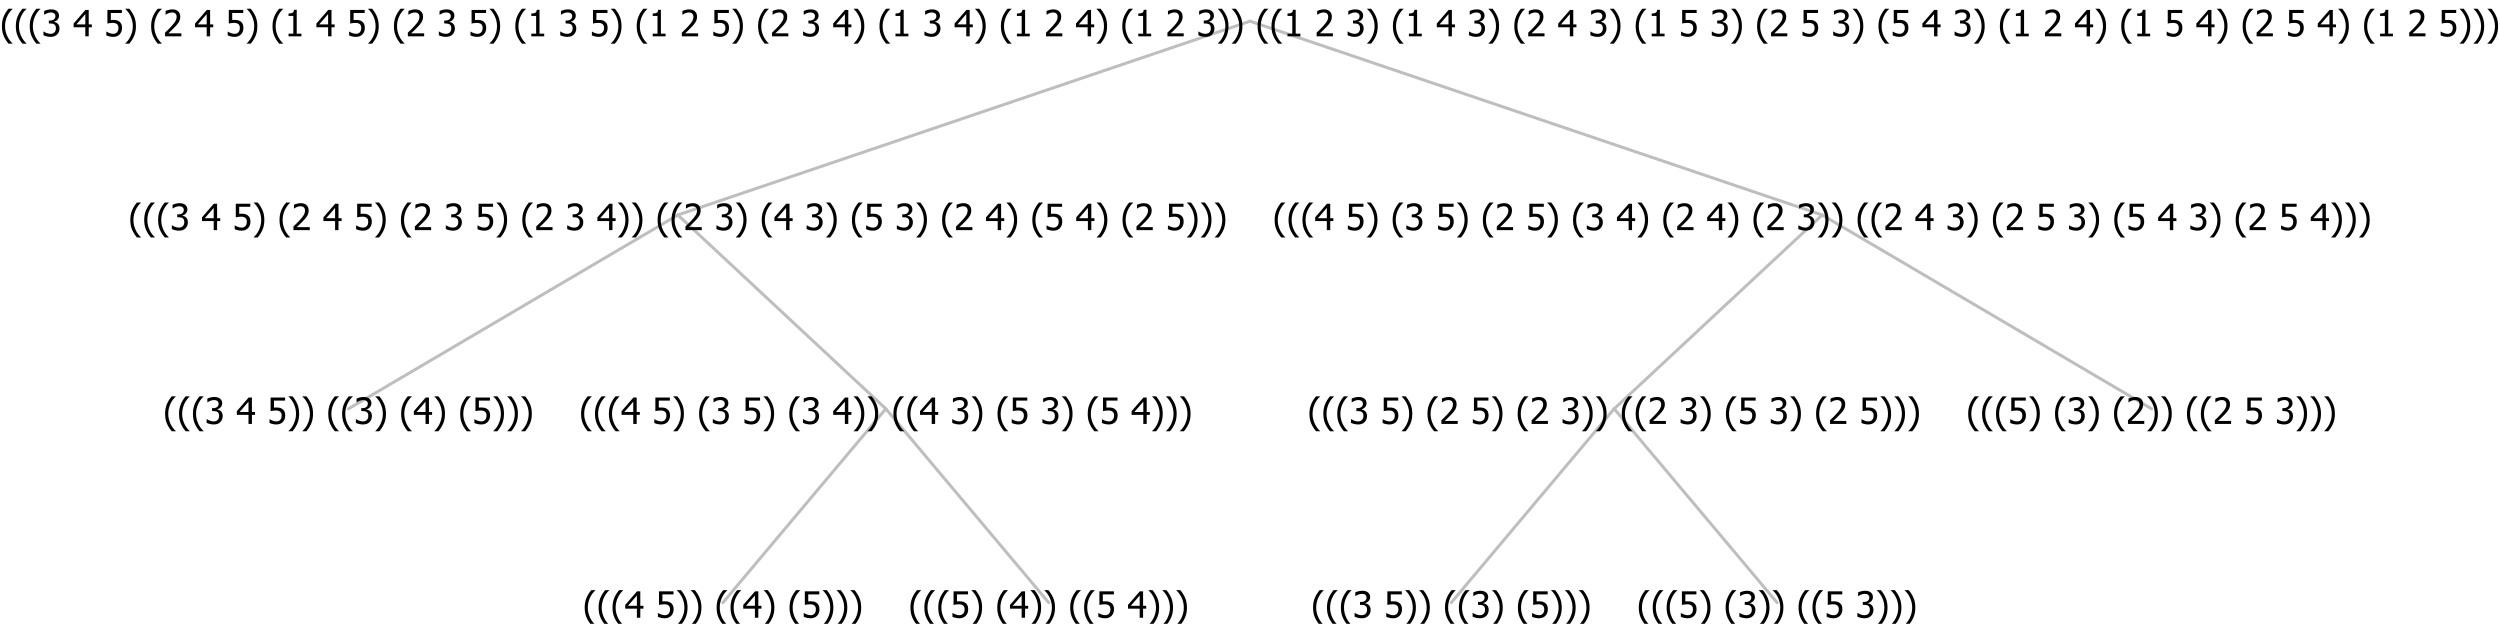 <?xml version="1.0" encoding="UTF-8"?>
<svg xmlns="http://www.w3.org/2000/svg" xmlns:xlink="http://www.w3.org/1999/xlink" width="825.609" height="206" viewBox="0 0 825.609 206" version="1.1">
<defs>
<g>
<symbol overflow="visible" id="glyph0-0">
<path style="stroke:none;" d="M 1.5 0 L 1.5 -9 L 10.5 -9 L 10.5 0 Z M 2.25 -0.75 L 9.75 -0.75 L 9.75 -8.25 L 2.25 -8.25 Z "/>
</symbol>
<symbol overflow="visible" id="glyph0-1">
<path style="stroke:none;" d="M 4.16 2.414 L 2.82 2.414 C 2.133 1.605 1.598 0.75 1.215 -0.152 C 0.824 -1.055 0.633 -2.121 0.633 -3.352 C 0.633 -4.555 0.824 -5.613 1.211 -6.531 C 1.594 -7.445 2.129 -8.309 2.82 -9.117 L 4.16 -9.117 L 4.16 -9.059 C 3.844 -8.773 3.539 -8.441 3.254 -8.07 C 2.965 -7.695 2.699 -7.262 2.453 -6.766 C 2.215 -6.285 2.023 -5.758 1.883 -5.18 C 1.734 -4.602 1.664 -3.992 1.664 -3.352 C 1.664 -2.684 1.734 -2.07 1.879 -1.52 C 2.02 -0.961 2.211 -0.438 2.453 0.062 C 2.684 0.543 2.953 0.977 3.258 1.367 C 3.559 1.754 3.859 2.086 4.16 2.355 Z "/>
</symbol>
<symbol overflow="visible" id="glyph0-2">
<path style="stroke:none;" d="M 2.992 -7.891 C 2.781 -7.887 2.57 -7.863 2.363 -7.816 C 2.148 -7.766 1.941 -7.699 1.742 -7.617 C 1.551 -7.539 1.387 -7.457 1.25 -7.371 C 1.109 -7.285 0.988 -7.203 0.879 -7.133 L 0.809 -7.133 L 0.809 -8.367 C 1.059 -8.5 1.402 -8.621 1.84 -8.738 C 2.277 -8.848 2.691 -8.906 3.086 -8.906 C 3.48 -8.906 3.824 -8.863 4.121 -8.785 C 4.41 -8.699 4.68 -8.578 4.922 -8.414 C 5.18 -8.227 5.371 -8 5.504 -7.734 C 5.633 -7.469 5.699 -7.156 5.703 -6.805 C 5.699 -6.32 5.543 -5.898 5.227 -5.535 C 4.906 -5.172 4.527 -4.941 4.09 -4.844 L 4.09 -4.766 C 4.273 -4.727 4.469 -4.668 4.68 -4.582 C 4.887 -4.496 5.082 -4.367 5.262 -4.203 C 5.441 -4.031 5.586 -3.816 5.699 -3.551 C 5.812 -3.285 5.871 -2.965 5.871 -2.59 C 5.871 -2.195 5.801 -1.832 5.668 -1.504 C 5.531 -1.172 5.344 -0.879 5.098 -0.625 C 4.844 -0.355 4.535 -0.156 4.18 -0.023 C 3.816 0.109 3.41 0.176 2.953 0.18 C 2.516 0.176 2.082 0.125 1.652 0.023 C 1.223 -0.078 0.859 -0.203 0.57 -0.359 L 0.57 -1.594 L 0.648 -1.594 C 0.895 -1.414 1.227 -1.242 1.641 -1.078 C 2.055 -0.914 2.469 -0.832 2.883 -0.832 C 3.121 -0.832 3.359 -0.867 3.602 -0.945 C 3.84 -1.02 4.039 -1.145 4.203 -1.32 C 4.355 -1.488 4.477 -1.68 4.559 -1.887 C 4.637 -2.09 4.676 -2.352 4.68 -2.672 C 4.676 -2.988 4.629 -3.246 4.543 -3.453 C 4.449 -3.652 4.324 -3.812 4.16 -3.93 C 3.996 -4.047 3.801 -4.129 3.578 -4.176 C 3.352 -4.219 3.109 -4.242 2.848 -4.242 L 2.352 -4.242 L 2.352 -5.215 L 2.734 -5.215 C 3.262 -5.215 3.691 -5.34 4.02 -5.59 C 4.348 -5.84 4.512 -6.203 4.516 -6.68 C 4.512 -6.898 4.469 -7.086 4.387 -7.246 C 4.297 -7.402 4.188 -7.527 4.062 -7.625 C 3.906 -7.719 3.742 -7.789 3.566 -7.832 C 3.383 -7.867 3.191 -7.887 2.992 -7.891 Z "/>
</symbol>
<symbol overflow="visible" id="glyph0-3">
<path style="stroke:none;" d=""/>
</symbol>
<symbol overflow="visible" id="glyph0-4">
<path style="stroke:none;" d="M 6.25 -3 L 5.215 -3 L 5.215 0 L 4.09 0 L 4.09 -3 L 0.234 -3 L 0.234 -4.23 L 4.137 -8.727 L 5.215 -8.727 L 5.215 -3.938 L 6.25 -3.938 Z M 4.09 -3.938 L 4.09 -7.348 L 1.148 -3.938 Z "/>
</symbol>
<symbol overflow="visible" id="glyph0-5">
<path style="stroke:none;" d="M 5.922 -2.777 C 5.918 -2.355 5.852 -1.965 5.719 -1.605 C 5.586 -1.246 5.398 -0.934 5.156 -0.672 C 4.91 -0.402 4.602 -0.195 4.238 -0.047 C 3.871 0.102 3.465 0.176 3.012 0.18 C 2.59 0.176 2.176 0.129 1.777 0.043 C 1.371 -0.051 1.023 -0.168 0.727 -0.316 L 0.727 -1.555 L 0.809 -1.555 C 0.898 -1.484 1.027 -1.41 1.195 -1.328 C 1.359 -1.242 1.543 -1.164 1.75 -1.09 C 1.98 -1.008 2.191 -0.941 2.383 -0.898 C 2.574 -0.852 2.789 -0.832 3.031 -0.832 C 3.262 -0.832 3.492 -0.871 3.715 -0.957 C 3.934 -1.039 4.125 -1.176 4.289 -1.367 C 4.434 -1.535 4.543 -1.738 4.621 -1.969 C 4.695 -2.195 4.734 -2.465 4.734 -2.781 C 4.734 -3.09 4.691 -3.344 4.609 -3.543 C 4.523 -3.742 4.402 -3.906 4.242 -4.039 C 4.074 -4.18 3.867 -4.285 3.625 -4.348 C 3.379 -4.41 3.105 -4.441 2.805 -4.441 C 2.488 -4.441 2.172 -4.414 1.852 -4.367 C 1.531 -4.316 1.273 -4.273 1.086 -4.23 L 1.086 -8.727 L 5.871 -8.727 L 5.871 -7.699 L 2.215 -7.699 L 2.215 -5.379 C 2.355 -5.395 2.492 -5.406 2.629 -5.414 C 2.766 -5.422 2.891 -5.426 3.008 -5.426 C 3.445 -5.426 3.824 -5.387 4.137 -5.312 C 4.445 -5.238 4.742 -5.094 5.027 -4.883 C 5.316 -4.66 5.535 -4.387 5.691 -4.062 C 5.84 -3.73 5.918 -3.305 5.922 -2.777 Z "/>
</symbol>
<symbol overflow="visible" id="glyph0-6">
<path style="stroke:none;" d="M 3.961 -3.352 C 3.961 -2.141 3.766 -1.078 3.379 -0.168 C 2.992 0.746 2.457 1.605 1.773 2.414 L 0.434 2.414 L 0.434 2.355 C 0.73 2.086 1.031 1.754 1.34 1.363 C 1.641 0.969 1.906 0.535 2.141 0.062 C 2.375 -0.441 2.566 -0.969 2.715 -1.531 C 2.855 -2.09 2.93 -2.699 2.93 -3.352 C 2.93 -3.996 2.855 -4.605 2.711 -5.18 C 2.566 -5.75 2.375 -6.277 2.141 -6.766 C 1.898 -7.246 1.629 -7.684 1.328 -8.074 C 1.027 -8.461 0.73 -8.789 0.434 -9.059 L 0.434 -9.117 L 1.773 -9.117 C 2.453 -8.309 2.988 -7.449 3.379 -6.539 C 3.766 -5.625 3.961 -4.562 3.961 -3.352 Z "/>
</symbol>
<symbol overflow="visible" id="glyph0-7">
<path style="stroke:none;" d="M 6.023 0 L 0.641 0 L 0.641 -1.227 C 1.023 -1.586 1.391 -1.938 1.734 -2.277 C 2.078 -2.609 2.414 -2.961 2.742 -3.328 C 3.406 -4.055 3.859 -4.637 4.102 -5.082 C 4.344 -5.52 4.465 -5.977 4.465 -6.445 C 4.465 -6.688 4.426 -6.898 4.348 -7.082 C 4.27 -7.266 4.164 -7.418 4.039 -7.539 C 3.898 -7.656 3.742 -7.746 3.562 -7.805 C 3.383 -7.859 3.184 -7.887 2.969 -7.891 C 2.762 -7.887 2.551 -7.859 2.34 -7.812 C 2.125 -7.758 1.922 -7.695 1.727 -7.617 C 1.562 -7.547 1.406 -7.465 1.254 -7.375 C 1.098 -7.277 0.973 -7.199 0.883 -7.137 L 0.82 -7.137 L 0.82 -8.379 C 1.062 -8.5 1.398 -8.617 1.828 -8.734 C 2.258 -8.848 2.668 -8.906 3.059 -8.906 C 3.871 -8.906 4.508 -8.688 4.969 -8.258 C 5.43 -7.82 5.66 -7.238 5.66 -6.504 C 5.66 -6.16 5.617 -5.844 5.539 -5.559 C 5.457 -5.266 5.348 -5 5.211 -4.758 C 5.062 -4.5 4.891 -4.246 4.688 -4 C 4.484 -3.746 4.27 -3.5 4.043 -3.266 C 3.676 -2.859 3.266 -2.445 2.816 -2.02 C 2.363 -1.586 2.004 -1.246 1.734 -1 L 6.023 -1 Z "/>
</symbol>
<symbol overflow="visible" id="glyph0-8">
<path style="stroke:none;" d="M 5.578 0 L 1.324 0 L 1.324 -0.891 L 2.906 -0.891 L 2.906 -6.738 L 1.324 -6.738 L 1.324 -7.535 C 1.918 -7.535 2.355 -7.617 2.645 -7.789 C 2.926 -7.957 3.086 -8.281 3.125 -8.754 L 4.031 -8.754 L 4.031 -0.891 L 5.578 -0.891 Z "/>
</symbol>
</g>
</defs>
<g id="surface2434155">
<path style="fill:none;stroke-width:1;stroke-linecap:round;stroke-linejoin:round;stroke:rgb(74.51%,74.51%,74.51%);stroke-opacity:1;stroke-miterlimit:10;" d="M 412.805 7 L 601.758 71 "/>
<path style="fill:none;stroke-width:1;stroke-linecap:round;stroke-linejoin:round;stroke:rgb(74.51%,74.51%,74.51%);stroke-opacity:1;stroke-miterlimit:10;" d="M 412.805 7 L 223.852 71 "/>
<path style="fill:none;stroke-width:1;stroke-linecap:round;stroke-linejoin:round;stroke:rgb(74.51%,74.51%,74.51%);stroke-opacity:1;stroke-miterlimit:10;" d="M 223.852 71 L 292.535 135 "/>
<path style="fill:none;stroke-width:1;stroke-linecap:round;stroke-linejoin:round;stroke:rgb(74.51%,74.51%,74.51%);stroke-opacity:1;stroke-miterlimit:10;" d="M 223.852 71 L 115.078 135 "/>
<g style="fill:rgb(0%,0%,0%);fill-opacity:1;">
  <use xlink:href="#glyph0-1" x="53.895" y="140"/>
  <use xlink:href="#glyph0-1" x="58.488" y="140"/>
  <use xlink:href="#glyph0-1" x="63.082" y="140"/>
  <use xlink:href="#glyph0-2" x="67.676" y="140"/>
  <use xlink:href="#glyph0-3" x="74.227" y="140"/>
  <use xlink:href="#glyph0-4" x="77.977" y="140"/>
  <use xlink:href="#glyph0-3" x="84.527" y="140"/>
  <use xlink:href="#glyph0-5" x="88.277" y="140"/>
  <use xlink:href="#glyph0-6" x="94.828" y="140"/>
  <use xlink:href="#glyph0-6" x="99.422" y="140"/>
  <use xlink:href="#glyph0-3" x="104.016" y="140"/>
  <use xlink:href="#glyph0-1" x="107.766" y="140"/>
  <use xlink:href="#glyph0-1" x="112.359" y="140"/>
  <use xlink:href="#glyph0-2" x="116.953" y="140"/>
  <use xlink:href="#glyph0-6" x="123.504" y="140"/>
  <use xlink:href="#glyph0-3" x="128.098" y="140"/>
  <use xlink:href="#glyph0-1" x="131.848" y="140"/>
  <use xlink:href="#glyph0-4" x="136.441" y="140"/>
  <use xlink:href="#glyph0-6" x="142.992" y="140"/>
  <use xlink:href="#glyph0-3" x="147.586" y="140"/>
  <use xlink:href="#glyph0-1" x="151.336" y="140"/>
  <use xlink:href="#glyph0-5" x="155.93" y="140"/>
  <use xlink:href="#glyph0-6" x="162.48" y="140"/>
  <use xlink:href="#glyph0-6" x="167.074" y="140"/>
  <use xlink:href="#glyph0-6" x="171.668" y="140"/>
</g>
<path style="fill:none;stroke-width:1;stroke-linecap:round;stroke-linejoin:round;stroke:rgb(74.51%,74.51%,74.51%);stroke-opacity:1;stroke-miterlimit:10;" d="M 292.535 135 L 346.324 199 "/>
<path style="fill:none;stroke-width:1;stroke-linecap:round;stroke-linejoin:round;stroke:rgb(74.51%,74.51%,74.51%);stroke-opacity:1;stroke-miterlimit:10;" d="M 292.535 135 L 238.746 199 "/>
<g style="fill:rgb(0%,0%,0%);fill-opacity:1;">
  <use xlink:href="#glyph0-1" x="192.457" y="204"/>
  <use xlink:href="#glyph0-1" x="197.051" y="204"/>
  <use xlink:href="#glyph0-1" x="201.645" y="204"/>
  <use xlink:href="#glyph0-4" x="206.238" y="204"/>
  <use xlink:href="#glyph0-3" x="212.789" y="204"/>
  <use xlink:href="#glyph0-5" x="216.539" y="204"/>
  <use xlink:href="#glyph0-6" x="223.09" y="204"/>
  <use xlink:href="#glyph0-6" x="227.684" y="204"/>
  <use xlink:href="#glyph0-3" x="232.277" y="204"/>
  <use xlink:href="#glyph0-1" x="236.027" y="204"/>
  <use xlink:href="#glyph0-1" x="240.621" y="204"/>
  <use xlink:href="#glyph0-4" x="245.215" y="204"/>
  <use xlink:href="#glyph0-6" x="251.766" y="204"/>
  <use xlink:href="#glyph0-3" x="256.359" y="204"/>
  <use xlink:href="#glyph0-1" x="260.109" y="204"/>
  <use xlink:href="#glyph0-5" x="264.703" y="204"/>
  <use xlink:href="#glyph0-6" x="271.254" y="204"/>
  <use xlink:href="#glyph0-6" x="275.848" y="204"/>
  <use xlink:href="#glyph0-6" x="280.441" y="204"/>
</g>
<g style="fill:rgb(0%,0%,0%);fill-opacity:1;">
  <use xlink:href="#glyph0-1" x="300.035" y="204"/>
  <use xlink:href="#glyph0-1" x="304.629" y="204"/>
  <use xlink:href="#glyph0-1" x="309.223" y="204"/>
  <use xlink:href="#glyph0-5" x="313.816" y="204"/>
  <use xlink:href="#glyph0-6" x="320.367" y="204"/>
  <use xlink:href="#glyph0-3" x="324.961" y="204"/>
  <use xlink:href="#glyph0-1" x="328.711" y="204"/>
  <use xlink:href="#glyph0-4" x="333.305" y="204"/>
  <use xlink:href="#glyph0-6" x="339.855" y="204"/>
  <use xlink:href="#glyph0-6" x="344.449" y="204"/>
  <use xlink:href="#glyph0-3" x="349.043" y="204"/>
  <use xlink:href="#glyph0-1" x="352.793" y="204"/>
  <use xlink:href="#glyph0-1" x="357.387" y="204"/>
  <use xlink:href="#glyph0-5" x="361.98" y="204"/>
  <use xlink:href="#glyph0-3" x="368.531" y="204"/>
  <use xlink:href="#glyph0-4" x="372.281" y="204"/>
  <use xlink:href="#glyph0-6" x="378.832" y="204"/>
  <use xlink:href="#glyph0-6" x="383.426" y="204"/>
  <use xlink:href="#glyph0-6" x="388.02" y="204"/>
</g>
<g style="fill:rgb(0%,0%,0%);fill-opacity:1;">
  <use xlink:href="#glyph0-1" x="191.262" y="140"/>
  <use xlink:href="#glyph0-1" x="195.855" y="140"/>
  <use xlink:href="#glyph0-1" x="200.449" y="140"/>
  <use xlink:href="#glyph0-4" x="205.043" y="140"/>
  <use xlink:href="#glyph0-3" x="211.594" y="140"/>
  <use xlink:href="#glyph0-5" x="215.344" y="140"/>
  <use xlink:href="#glyph0-6" x="221.895" y="140"/>
  <use xlink:href="#glyph0-3" x="226.488" y="140"/>
  <use xlink:href="#glyph0-1" x="230.238" y="140"/>
  <use xlink:href="#glyph0-2" x="234.832" y="140"/>
  <use xlink:href="#glyph0-3" x="241.383" y="140"/>
  <use xlink:href="#glyph0-5" x="245.133" y="140"/>
  <use xlink:href="#glyph0-6" x="251.684" y="140"/>
  <use xlink:href="#glyph0-3" x="256.277" y="140"/>
  <use xlink:href="#glyph0-1" x="260.027" y="140"/>
  <use xlink:href="#glyph0-2" x="264.621" y="140"/>
  <use xlink:href="#glyph0-3" x="271.172" y="140"/>
  <use xlink:href="#glyph0-4" x="274.922" y="140"/>
  <use xlink:href="#glyph0-6" x="281.473" y="140"/>
  <use xlink:href="#glyph0-6" x="286.066" y="140"/>
  <use xlink:href="#glyph0-3" x="290.66" y="140"/>
  <use xlink:href="#glyph0-1" x="294.41" y="140"/>
  <use xlink:href="#glyph0-1" x="299.004" y="140"/>
  <use xlink:href="#glyph0-4" x="303.598" y="140"/>
  <use xlink:href="#glyph0-3" x="310.148" y="140"/>
  <use xlink:href="#glyph0-2" x="313.898" y="140"/>
  <use xlink:href="#glyph0-6" x="320.449" y="140"/>
  <use xlink:href="#glyph0-3" x="325.043" y="140"/>
  <use xlink:href="#glyph0-1" x="328.793" y="140"/>
  <use xlink:href="#glyph0-5" x="333.387" y="140"/>
  <use xlink:href="#glyph0-3" x="339.938" y="140"/>
  <use xlink:href="#glyph0-2" x="343.688" y="140"/>
  <use xlink:href="#glyph0-6" x="350.238" y="140"/>
  <use xlink:href="#glyph0-3" x="354.832" y="140"/>
  <use xlink:href="#glyph0-1" x="358.582" y="140"/>
  <use xlink:href="#glyph0-5" x="363.176" y="140"/>
  <use xlink:href="#glyph0-3" x="369.727" y="140"/>
  <use xlink:href="#glyph0-4" x="373.477" y="140"/>
  <use xlink:href="#glyph0-6" x="380.027" y="140"/>
  <use xlink:href="#glyph0-6" x="384.621" y="140"/>
  <use xlink:href="#glyph0-6" x="389.215" y="140"/>
</g>
<g style="fill:rgb(0%,0%,0%);fill-opacity:1;">
  <use xlink:href="#glyph0-1" x="42.398" y="76"/>
  <use xlink:href="#glyph0-1" x="46.992" y="76"/>
  <use xlink:href="#glyph0-1" x="51.586" y="76"/>
  <use xlink:href="#glyph0-2" x="56.18" y="76"/>
  <use xlink:href="#glyph0-3" x="62.73" y="76"/>
  <use xlink:href="#glyph0-4" x="66.48" y="76"/>
  <use xlink:href="#glyph0-3" x="73.031" y="76"/>
  <use xlink:href="#glyph0-5" x="76.781" y="76"/>
  <use xlink:href="#glyph0-6" x="83.332" y="76"/>
  <use xlink:href="#glyph0-3" x="87.926" y="76"/>
  <use xlink:href="#glyph0-1" x="91.676" y="76"/>
  <use xlink:href="#glyph0-7" x="96.27" y="76"/>
  <use xlink:href="#glyph0-3" x="102.82" y="76"/>
  <use xlink:href="#glyph0-4" x="106.57" y="76"/>
  <use xlink:href="#glyph0-3" x="113.121" y="76"/>
  <use xlink:href="#glyph0-5" x="116.871" y="76"/>
  <use xlink:href="#glyph0-6" x="123.422" y="76"/>
  <use xlink:href="#glyph0-3" x="128.016" y="76"/>
  <use xlink:href="#glyph0-1" x="131.766" y="76"/>
  <use xlink:href="#glyph0-7" x="136.359" y="76"/>
  <use xlink:href="#glyph0-3" x="142.91" y="76"/>
  <use xlink:href="#glyph0-2" x="146.66" y="76"/>
  <use xlink:href="#glyph0-3" x="153.211" y="76"/>
  <use xlink:href="#glyph0-5" x="156.961" y="76"/>
  <use xlink:href="#glyph0-6" x="163.512" y="76"/>
  <use xlink:href="#glyph0-3" x="168.105" y="76"/>
  <use xlink:href="#glyph0-1" x="171.855" y="76"/>
  <use xlink:href="#glyph0-7" x="176.449" y="76"/>
  <use xlink:href="#glyph0-3" x="183" y="76"/>
  <use xlink:href="#glyph0-2" x="186.75" y="76"/>
  <use xlink:href="#glyph0-3" x="193.301" y="76"/>
  <use xlink:href="#glyph0-4" x="197.051" y="76"/>
  <use xlink:href="#glyph0-6" x="203.602" y="76"/>
  <use xlink:href="#glyph0-6" x="208.195" y="76"/>
  <use xlink:href="#glyph0-3" x="212.789" y="76"/>
  <use xlink:href="#glyph0-1" x="216.539" y="76"/>
  <use xlink:href="#glyph0-1" x="221.133" y="76"/>
  <use xlink:href="#glyph0-7" x="225.727" y="76"/>
  <use xlink:href="#glyph0-3" x="232.277" y="76"/>
  <use xlink:href="#glyph0-2" x="236.027" y="76"/>
  <use xlink:href="#glyph0-6" x="242.578" y="76"/>
  <use xlink:href="#glyph0-3" x="247.172" y="76"/>
  <use xlink:href="#glyph0-1" x="250.922" y="76"/>
  <use xlink:href="#glyph0-4" x="255.516" y="76"/>
  <use xlink:href="#glyph0-3" x="262.066" y="76"/>
  <use xlink:href="#glyph0-2" x="265.816" y="76"/>
  <use xlink:href="#glyph0-6" x="272.367" y="76"/>
  <use xlink:href="#glyph0-3" x="276.961" y="76"/>
  <use xlink:href="#glyph0-1" x="280.711" y="76"/>
  <use xlink:href="#glyph0-5" x="285.305" y="76"/>
  <use xlink:href="#glyph0-3" x="291.855" y="76"/>
  <use xlink:href="#glyph0-2" x="295.605" y="76"/>
  <use xlink:href="#glyph0-6" x="302.156" y="76"/>
  <use xlink:href="#glyph0-3" x="306.75" y="76"/>
  <use xlink:href="#glyph0-1" x="310.5" y="76"/>
  <use xlink:href="#glyph0-7" x="315.094" y="76"/>
  <use xlink:href="#glyph0-3" x="321.645" y="76"/>
  <use xlink:href="#glyph0-4" x="325.395" y="76"/>
  <use xlink:href="#glyph0-6" x="331.945" y="76"/>
  <use xlink:href="#glyph0-3" x="336.539" y="76"/>
  <use xlink:href="#glyph0-1" x="340.289" y="76"/>
  <use xlink:href="#glyph0-5" x="344.883" y="76"/>
  <use xlink:href="#glyph0-3" x="351.434" y="76"/>
  <use xlink:href="#glyph0-4" x="355.184" y="76"/>
  <use xlink:href="#glyph0-6" x="361.734" y="76"/>
  <use xlink:href="#glyph0-3" x="366.328" y="76"/>
  <use xlink:href="#glyph0-1" x="370.078" y="76"/>
  <use xlink:href="#glyph0-7" x="374.672" y="76"/>
  <use xlink:href="#glyph0-3" x="381.223" y="76"/>
  <use xlink:href="#glyph0-5" x="384.973" y="76"/>
  <use xlink:href="#glyph0-6" x="391.523" y="76"/>
  <use xlink:href="#glyph0-6" x="396.117" y="76"/>
  <use xlink:href="#glyph0-6" x="400.711" y="76"/>
</g>
<path style="fill:none;stroke-width:1;stroke-linecap:round;stroke-linejoin:round;stroke:rgb(74.51%,74.51%,74.51%);stroke-opacity:1;stroke-miterlimit:10;" d="M 601.758 71 L 710.531 135 "/>
<path style="fill:none;stroke-width:1;stroke-linecap:round;stroke-linejoin:round;stroke:rgb(74.51%,74.51%,74.51%);stroke-opacity:1;stroke-miterlimit:10;" d="M 601.758 71 L 533.074 135 "/>
<path style="fill:none;stroke-width:1;stroke-linecap:round;stroke-linejoin:round;stroke:rgb(74.51%,74.51%,74.51%);stroke-opacity:1;stroke-miterlimit:10;" d="M 533.074 135 L 586.863 199 "/>
<path style="fill:none;stroke-width:1;stroke-linecap:round;stroke-linejoin:round;stroke:rgb(74.51%,74.51%,74.51%);stroke-opacity:1;stroke-miterlimit:10;" d="M 533.074 135 L 479.285 199 "/>
<g style="fill:rgb(0%,0%,0%);fill-opacity:1;">
  <use xlink:href="#glyph0-1" x="432.996" y="204"/>
  <use xlink:href="#glyph0-1" x="437.59" y="204"/>
  <use xlink:href="#glyph0-1" x="442.184" y="204"/>
  <use xlink:href="#glyph0-2" x="446.777" y="204"/>
  <use xlink:href="#glyph0-3" x="453.328" y="204"/>
  <use xlink:href="#glyph0-5" x="457.078" y="204"/>
  <use xlink:href="#glyph0-6" x="463.629" y="204"/>
  <use xlink:href="#glyph0-6" x="468.223" y="204"/>
  <use xlink:href="#glyph0-3" x="472.816" y="204"/>
  <use xlink:href="#glyph0-1" x="476.566" y="204"/>
  <use xlink:href="#glyph0-1" x="481.16" y="204"/>
  <use xlink:href="#glyph0-2" x="485.754" y="204"/>
  <use xlink:href="#glyph0-6" x="492.305" y="204"/>
  <use xlink:href="#glyph0-3" x="496.898" y="204"/>
  <use xlink:href="#glyph0-1" x="500.648" y="204"/>
  <use xlink:href="#glyph0-5" x="505.242" y="204"/>
  <use xlink:href="#glyph0-6" x="511.793" y="204"/>
  <use xlink:href="#glyph0-6" x="516.387" y="204"/>
  <use xlink:href="#glyph0-6" x="520.98" y="204"/>
</g>
<g style="fill:rgb(0%,0%,0%);fill-opacity:1;">
  <use xlink:href="#glyph0-1" x="540.574" y="204"/>
  <use xlink:href="#glyph0-1" x="545.168" y="204"/>
  <use xlink:href="#glyph0-1" x="549.762" y="204"/>
  <use xlink:href="#glyph0-5" x="554.355" y="204"/>
  <use xlink:href="#glyph0-6" x="560.906" y="204"/>
  <use xlink:href="#glyph0-3" x="565.5" y="204"/>
  <use xlink:href="#glyph0-1" x="569.25" y="204"/>
  <use xlink:href="#glyph0-2" x="573.844" y="204"/>
  <use xlink:href="#glyph0-6" x="580.395" y="204"/>
  <use xlink:href="#glyph0-6" x="584.988" y="204"/>
  <use xlink:href="#glyph0-3" x="589.582" y="204"/>
  <use xlink:href="#glyph0-1" x="593.332" y="204"/>
  <use xlink:href="#glyph0-1" x="597.926" y="204"/>
  <use xlink:href="#glyph0-5" x="602.52" y="204"/>
  <use xlink:href="#glyph0-3" x="609.07" y="204"/>
  <use xlink:href="#glyph0-2" x="612.82" y="204"/>
  <use xlink:href="#glyph0-6" x="619.371" y="204"/>
  <use xlink:href="#glyph0-6" x="623.965" y="204"/>
  <use xlink:href="#glyph0-6" x="628.559" y="204"/>
</g>
<g style="fill:rgb(0%,0%,0%);fill-opacity:1;">
  <use xlink:href="#glyph0-1" x="431.801" y="140"/>
  <use xlink:href="#glyph0-1" x="436.395" y="140"/>
  <use xlink:href="#glyph0-1" x="440.988" y="140"/>
  <use xlink:href="#glyph0-2" x="445.582" y="140"/>
  <use xlink:href="#glyph0-3" x="452.133" y="140"/>
  <use xlink:href="#glyph0-5" x="455.883" y="140"/>
  <use xlink:href="#glyph0-6" x="462.434" y="140"/>
  <use xlink:href="#glyph0-3" x="467.027" y="140"/>
  <use xlink:href="#glyph0-1" x="470.777" y="140"/>
  <use xlink:href="#glyph0-7" x="475.371" y="140"/>
  <use xlink:href="#glyph0-3" x="481.922" y="140"/>
  <use xlink:href="#glyph0-5" x="485.672" y="140"/>
  <use xlink:href="#glyph0-6" x="492.223" y="140"/>
  <use xlink:href="#glyph0-3" x="496.816" y="140"/>
  <use xlink:href="#glyph0-1" x="500.566" y="140"/>
  <use xlink:href="#glyph0-7" x="505.16" y="140"/>
  <use xlink:href="#glyph0-3" x="511.711" y="140"/>
  <use xlink:href="#glyph0-2" x="515.461" y="140"/>
  <use xlink:href="#glyph0-6" x="522.012" y="140"/>
  <use xlink:href="#glyph0-6" x="526.605" y="140"/>
  <use xlink:href="#glyph0-3" x="531.199" y="140"/>
  <use xlink:href="#glyph0-1" x="534.949" y="140"/>
  <use xlink:href="#glyph0-1" x="539.543" y="140"/>
  <use xlink:href="#glyph0-7" x="544.137" y="140"/>
  <use xlink:href="#glyph0-3" x="550.688" y="140"/>
  <use xlink:href="#glyph0-2" x="554.438" y="140"/>
  <use xlink:href="#glyph0-6" x="560.988" y="140"/>
  <use xlink:href="#glyph0-3" x="565.582" y="140"/>
  <use xlink:href="#glyph0-1" x="569.332" y="140"/>
  <use xlink:href="#glyph0-5" x="573.926" y="140"/>
  <use xlink:href="#glyph0-3" x="580.477" y="140"/>
  <use xlink:href="#glyph0-2" x="584.227" y="140"/>
  <use xlink:href="#glyph0-6" x="590.777" y="140"/>
  <use xlink:href="#glyph0-3" x="595.371" y="140"/>
  <use xlink:href="#glyph0-1" x="599.121" y="140"/>
  <use xlink:href="#glyph0-7" x="603.715" y="140"/>
  <use xlink:href="#glyph0-3" x="610.266" y="140"/>
  <use xlink:href="#glyph0-5" x="614.016" y="140"/>
  <use xlink:href="#glyph0-6" x="620.566" y="140"/>
  <use xlink:href="#glyph0-6" x="625.16" y="140"/>
  <use xlink:href="#glyph0-6" x="629.754" y="140"/>
</g>
<g style="fill:rgb(0%,0%,0%);fill-opacity:1;">
  <use xlink:href="#glyph0-1" x="649.348" y="140"/>
  <use xlink:href="#glyph0-1" x="653.941" y="140"/>
  <use xlink:href="#glyph0-1" x="658.535" y="140"/>
  <use xlink:href="#glyph0-5" x="663.129" y="140"/>
  <use xlink:href="#glyph0-6" x="669.68" y="140"/>
  <use xlink:href="#glyph0-3" x="674.273" y="140"/>
  <use xlink:href="#glyph0-1" x="678.023" y="140"/>
  <use xlink:href="#glyph0-2" x="682.617" y="140"/>
  <use xlink:href="#glyph0-6" x="689.168" y="140"/>
  <use xlink:href="#glyph0-3" x="693.762" y="140"/>
  <use xlink:href="#glyph0-1" x="697.512" y="140"/>
  <use xlink:href="#glyph0-7" x="702.105" y="140"/>
  <use xlink:href="#glyph0-6" x="708.656" y="140"/>
  <use xlink:href="#glyph0-6" x="713.25" y="140"/>
  <use xlink:href="#glyph0-3" x="717.844" y="140"/>
  <use xlink:href="#glyph0-1" x="721.594" y="140"/>
  <use xlink:href="#glyph0-1" x="726.188" y="140"/>
  <use xlink:href="#glyph0-7" x="730.781" y="140"/>
  <use xlink:href="#glyph0-3" x="737.332" y="140"/>
  <use xlink:href="#glyph0-5" x="741.082" y="140"/>
  <use xlink:href="#glyph0-3" x="747.633" y="140"/>
  <use xlink:href="#glyph0-2" x="751.383" y="140"/>
  <use xlink:href="#glyph0-6" x="757.934" y="140"/>
  <use xlink:href="#glyph0-6" x="762.527" y="140"/>
  <use xlink:href="#glyph0-6" x="767.121" y="140"/>
</g>
<g style="fill:rgb(0%,0%,0%);fill-opacity:1;">
  <use xlink:href="#glyph0-1" x="420.305" y="76"/>
  <use xlink:href="#glyph0-1" x="424.898" y="76"/>
  <use xlink:href="#glyph0-1" x="429.492" y="76"/>
  <use xlink:href="#glyph0-4" x="434.086" y="76"/>
  <use xlink:href="#glyph0-3" x="440.637" y="76"/>
  <use xlink:href="#glyph0-5" x="444.387" y="76"/>
  <use xlink:href="#glyph0-6" x="450.938" y="76"/>
  <use xlink:href="#glyph0-3" x="455.531" y="76"/>
  <use xlink:href="#glyph0-1" x="459.281" y="76"/>
  <use xlink:href="#glyph0-2" x="463.875" y="76"/>
  <use xlink:href="#glyph0-3" x="470.426" y="76"/>
  <use xlink:href="#glyph0-5" x="474.176" y="76"/>
  <use xlink:href="#glyph0-6" x="480.727" y="76"/>
  <use xlink:href="#glyph0-3" x="485.32" y="76"/>
  <use xlink:href="#glyph0-1" x="489.07" y="76"/>
  <use xlink:href="#glyph0-7" x="493.664" y="76"/>
  <use xlink:href="#glyph0-3" x="500.215" y="76"/>
  <use xlink:href="#glyph0-5" x="503.965" y="76"/>
  <use xlink:href="#glyph0-6" x="510.516" y="76"/>
  <use xlink:href="#glyph0-3" x="515.109" y="76"/>
  <use xlink:href="#glyph0-1" x="518.859" y="76"/>
  <use xlink:href="#glyph0-2" x="523.453" y="76"/>
  <use xlink:href="#glyph0-3" x="530.004" y="76"/>
  <use xlink:href="#glyph0-4" x="533.754" y="76"/>
  <use xlink:href="#glyph0-6" x="540.305" y="76"/>
  <use xlink:href="#glyph0-3" x="544.898" y="76"/>
  <use xlink:href="#glyph0-1" x="548.648" y="76"/>
  <use xlink:href="#glyph0-7" x="553.242" y="76"/>
  <use xlink:href="#glyph0-3" x="559.793" y="76"/>
  <use xlink:href="#glyph0-4" x="563.543" y="76"/>
  <use xlink:href="#glyph0-6" x="570.094" y="76"/>
  <use xlink:href="#glyph0-3" x="574.688" y="76"/>
  <use xlink:href="#glyph0-1" x="578.438" y="76"/>
  <use xlink:href="#glyph0-7" x="583.031" y="76"/>
  <use xlink:href="#glyph0-3" x="589.582" y="76"/>
  <use xlink:href="#glyph0-2" x="593.332" y="76"/>
  <use xlink:href="#glyph0-6" x="599.883" y="76"/>
  <use xlink:href="#glyph0-6" x="604.477" y="76"/>
  <use xlink:href="#glyph0-3" x="609.07" y="76"/>
  <use xlink:href="#glyph0-1" x="612.82" y="76"/>
  <use xlink:href="#glyph0-1" x="617.414" y="76"/>
  <use xlink:href="#glyph0-7" x="622.008" y="76"/>
  <use xlink:href="#glyph0-3" x="628.559" y="76"/>
  <use xlink:href="#glyph0-4" x="632.309" y="76"/>
  <use xlink:href="#glyph0-3" x="638.859" y="76"/>
  <use xlink:href="#glyph0-2" x="642.609" y="76"/>
  <use xlink:href="#glyph0-6" x="649.16" y="76"/>
  <use xlink:href="#glyph0-3" x="653.754" y="76"/>
  <use xlink:href="#glyph0-1" x="657.504" y="76"/>
  <use xlink:href="#glyph0-7" x="662.098" y="76"/>
  <use xlink:href="#glyph0-3" x="668.648" y="76"/>
  <use xlink:href="#glyph0-5" x="672.398" y="76"/>
  <use xlink:href="#glyph0-3" x="678.949" y="76"/>
  <use xlink:href="#glyph0-2" x="682.699" y="76"/>
  <use xlink:href="#glyph0-6" x="689.25" y="76"/>
  <use xlink:href="#glyph0-3" x="693.844" y="76"/>
  <use xlink:href="#glyph0-1" x="697.594" y="76"/>
  <use xlink:href="#glyph0-5" x="702.188" y="76"/>
  <use xlink:href="#glyph0-3" x="708.738" y="76"/>
  <use xlink:href="#glyph0-4" x="712.488" y="76"/>
  <use xlink:href="#glyph0-3" x="719.039" y="76"/>
  <use xlink:href="#glyph0-2" x="722.789" y="76"/>
  <use xlink:href="#glyph0-6" x="729.34" y="76"/>
  <use xlink:href="#glyph0-3" x="733.934" y="76"/>
  <use xlink:href="#glyph0-1" x="737.684" y="76"/>
  <use xlink:href="#glyph0-7" x="742.277" y="76"/>
  <use xlink:href="#glyph0-3" x="748.828" y="76"/>
  <use xlink:href="#glyph0-5" x="752.578" y="76"/>
  <use xlink:href="#glyph0-3" x="759.129" y="76"/>
  <use xlink:href="#glyph0-4" x="762.879" y="76"/>
  <use xlink:href="#glyph0-6" x="769.43" y="76"/>
  <use xlink:href="#glyph0-6" x="774.023" y="76"/>
  <use xlink:href="#glyph0-6" x="778.617" y="76"/>
</g>
<g style="fill:rgb(0%,0%,0%);fill-opacity:1;">
  <use xlink:href="#glyph0-1" x="0" y="12"/>
  <use xlink:href="#glyph0-1" x="4.594" y="12"/>
  <use xlink:href="#glyph0-1" x="9.188" y="12"/>
  <use xlink:href="#glyph0-2" x="13.781" y="12"/>
  <use xlink:href="#glyph0-3" x="20.332" y="12"/>
  <use xlink:href="#glyph0-4" x="24.082" y="12"/>
  <use xlink:href="#glyph0-3" x="30.633" y="12"/>
  <use xlink:href="#glyph0-5" x="34.383" y="12"/>
  <use xlink:href="#glyph0-6" x="40.934" y="12"/>
  <use xlink:href="#glyph0-3" x="45.527" y="12"/>
  <use xlink:href="#glyph0-1" x="49.277" y="12"/>
  <use xlink:href="#glyph0-7" x="53.871" y="12"/>
  <use xlink:href="#glyph0-3" x="60.422" y="12"/>
  <use xlink:href="#glyph0-4" x="64.172" y="12"/>
  <use xlink:href="#glyph0-3" x="70.723" y="12"/>
  <use xlink:href="#glyph0-5" x="74.473" y="12"/>
  <use xlink:href="#glyph0-6" x="81.023" y="12"/>
  <use xlink:href="#glyph0-3" x="85.617" y="12"/>
  <use xlink:href="#glyph0-1" x="89.367" y="12"/>
  <use xlink:href="#glyph0-8" x="93.961" y="12"/>
  <use xlink:href="#glyph0-3" x="100.512" y="12"/>
  <use xlink:href="#glyph0-4" x="104.262" y="12"/>
  <use xlink:href="#glyph0-3" x="110.812" y="12"/>
  <use xlink:href="#glyph0-5" x="114.562" y="12"/>
  <use xlink:href="#glyph0-6" x="121.113" y="12"/>
  <use xlink:href="#glyph0-3" x="125.707" y="12"/>
  <use xlink:href="#glyph0-1" x="129.457" y="12"/>
  <use xlink:href="#glyph0-7" x="134.051" y="12"/>
  <use xlink:href="#glyph0-3" x="140.602" y="12"/>
  <use xlink:href="#glyph0-2" x="144.352" y="12"/>
  <use xlink:href="#glyph0-3" x="150.902" y="12"/>
  <use xlink:href="#glyph0-5" x="154.652" y="12"/>
  <use xlink:href="#glyph0-6" x="161.203" y="12"/>
  <use xlink:href="#glyph0-3" x="165.797" y="12"/>
  <use xlink:href="#glyph0-1" x="169.547" y="12"/>
  <use xlink:href="#glyph0-8" x="174.141" y="12"/>
  <use xlink:href="#glyph0-3" x="180.691" y="12"/>
  <use xlink:href="#glyph0-2" x="184.441" y="12"/>
  <use xlink:href="#glyph0-3" x="190.992" y="12"/>
  <use xlink:href="#glyph0-5" x="194.742" y="12"/>
  <use xlink:href="#glyph0-6" x="201.293" y="12"/>
  <use xlink:href="#glyph0-3" x="205.887" y="12"/>
  <use xlink:href="#glyph0-1" x="209.637" y="12"/>
  <use xlink:href="#glyph0-8" x="214.23" y="12"/>
  <use xlink:href="#glyph0-3" x="220.781" y="12"/>
  <use xlink:href="#glyph0-7" x="224.531" y="12"/>
  <use xlink:href="#glyph0-3" x="231.082" y="12"/>
  <use xlink:href="#glyph0-5" x="234.832" y="12"/>
  <use xlink:href="#glyph0-6" x="241.383" y="12"/>
  <use xlink:href="#glyph0-3" x="245.977" y="12"/>
  <use xlink:href="#glyph0-1" x="249.727" y="12"/>
  <use xlink:href="#glyph0-7" x="254.32" y="12"/>
  <use xlink:href="#glyph0-3" x="260.871" y="12"/>
  <use xlink:href="#glyph0-2" x="264.621" y="12"/>
  <use xlink:href="#glyph0-3" x="271.172" y="12"/>
  <use xlink:href="#glyph0-4" x="274.922" y="12"/>
  <use xlink:href="#glyph0-6" x="281.473" y="12"/>
  <use xlink:href="#glyph0-3" x="286.066" y="12"/>
  <use xlink:href="#glyph0-1" x="289.816" y="12"/>
  <use xlink:href="#glyph0-8" x="294.41" y="12"/>
  <use xlink:href="#glyph0-3" x="300.961" y="12"/>
  <use xlink:href="#glyph0-2" x="304.711" y="12"/>
  <use xlink:href="#glyph0-3" x="311.262" y="12"/>
  <use xlink:href="#glyph0-4" x="315.012" y="12"/>
  <use xlink:href="#glyph0-6" x="321.562" y="12"/>
  <use xlink:href="#glyph0-3" x="326.156" y="12"/>
  <use xlink:href="#glyph0-1" x="329.906" y="12"/>
  <use xlink:href="#glyph0-8" x="334.5" y="12"/>
  <use xlink:href="#glyph0-3" x="341.051" y="12"/>
  <use xlink:href="#glyph0-7" x="344.801" y="12"/>
  <use xlink:href="#glyph0-3" x="351.352" y="12"/>
  <use xlink:href="#glyph0-4" x="355.102" y="12"/>
  <use xlink:href="#glyph0-6" x="361.652" y="12"/>
  <use xlink:href="#glyph0-3" x="366.246" y="12"/>
  <use xlink:href="#glyph0-1" x="369.996" y="12"/>
  <use xlink:href="#glyph0-8" x="374.59" y="12"/>
  <use xlink:href="#glyph0-3" x="381.141" y="12"/>
  <use xlink:href="#glyph0-7" x="384.891" y="12"/>
  <use xlink:href="#glyph0-3" x="391.441" y="12"/>
  <use xlink:href="#glyph0-2" x="395.191" y="12"/>
  <use xlink:href="#glyph0-6" x="401.742" y="12"/>
  <use xlink:href="#glyph0-6" x="406.336" y="12"/>
  <use xlink:href="#glyph0-3" x="410.93" y="12"/>
  <use xlink:href="#glyph0-1" x="414.68" y="12"/>
  <use xlink:href="#glyph0-1" x="419.273" y="12"/>
  <use xlink:href="#glyph0-8" x="423.867" y="12"/>
  <use xlink:href="#glyph0-3" x="430.418" y="12"/>
  <use xlink:href="#glyph0-7" x="434.168" y="12"/>
  <use xlink:href="#glyph0-3" x="440.719" y="12"/>
  <use xlink:href="#glyph0-2" x="444.469" y="12"/>
  <use xlink:href="#glyph0-6" x="451.02" y="12"/>
  <use xlink:href="#glyph0-3" x="455.613" y="12"/>
  <use xlink:href="#glyph0-1" x="459.363" y="12"/>
  <use xlink:href="#glyph0-8" x="463.957" y="12"/>
  <use xlink:href="#glyph0-3" x="470.508" y="12"/>
  <use xlink:href="#glyph0-4" x="474.258" y="12"/>
  <use xlink:href="#glyph0-3" x="480.809" y="12"/>
  <use xlink:href="#glyph0-2" x="484.559" y="12"/>
  <use xlink:href="#glyph0-6" x="491.109" y="12"/>
  <use xlink:href="#glyph0-3" x="495.703" y="12"/>
  <use xlink:href="#glyph0-1" x="499.453" y="12"/>
  <use xlink:href="#glyph0-7" x="504.047" y="12"/>
  <use xlink:href="#glyph0-3" x="510.598" y="12"/>
  <use xlink:href="#glyph0-4" x="514.348" y="12"/>
  <use xlink:href="#glyph0-3" x="520.898" y="12"/>
  <use xlink:href="#glyph0-2" x="524.648" y="12"/>
  <use xlink:href="#glyph0-6" x="531.199" y="12"/>
  <use xlink:href="#glyph0-3" x="535.793" y="12"/>
  <use xlink:href="#glyph0-1" x="539.543" y="12"/>
  <use xlink:href="#glyph0-8" x="544.137" y="12"/>
  <use xlink:href="#glyph0-3" x="550.688" y="12"/>
  <use xlink:href="#glyph0-5" x="554.438" y="12"/>
  <use xlink:href="#glyph0-3" x="560.988" y="12"/>
  <use xlink:href="#glyph0-2" x="564.738" y="12"/>
  <use xlink:href="#glyph0-6" x="571.289" y="12"/>
  <use xlink:href="#glyph0-3" x="575.883" y="12"/>
  <use xlink:href="#glyph0-1" x="579.633" y="12"/>
  <use xlink:href="#glyph0-7" x="584.227" y="12"/>
  <use xlink:href="#glyph0-3" x="590.777" y="12"/>
  <use xlink:href="#glyph0-5" x="594.527" y="12"/>
  <use xlink:href="#glyph0-3" x="601.078" y="12"/>
  <use xlink:href="#glyph0-2" x="604.828" y="12"/>
  <use xlink:href="#glyph0-6" x="611.379" y="12"/>
  <use xlink:href="#glyph0-3" x="615.973" y="12"/>
  <use xlink:href="#glyph0-1" x="619.723" y="12"/>
  <use xlink:href="#glyph0-5" x="624.316" y="12"/>
  <use xlink:href="#glyph0-3" x="630.867" y="12"/>
  <use xlink:href="#glyph0-4" x="634.617" y="12"/>
  <use xlink:href="#glyph0-3" x="641.168" y="12"/>
  <use xlink:href="#glyph0-2" x="644.918" y="12"/>
  <use xlink:href="#glyph0-6" x="651.469" y="12"/>
  <use xlink:href="#glyph0-3" x="656.062" y="12"/>
  <use xlink:href="#glyph0-1" x="659.812" y="12"/>
  <use xlink:href="#glyph0-8" x="664.406" y="12"/>
  <use xlink:href="#glyph0-3" x="670.957" y="12"/>
  <use xlink:href="#glyph0-7" x="674.707" y="12"/>
  <use xlink:href="#glyph0-3" x="681.258" y="12"/>
  <use xlink:href="#glyph0-4" x="685.008" y="12"/>
  <use xlink:href="#glyph0-6" x="691.559" y="12"/>
  <use xlink:href="#glyph0-3" x="696.152" y="12"/>
  <use xlink:href="#glyph0-1" x="699.902" y="12"/>
  <use xlink:href="#glyph0-8" x="704.496" y="12"/>
  <use xlink:href="#glyph0-3" x="711.047" y="12"/>
  <use xlink:href="#glyph0-5" x="714.797" y="12"/>
  <use xlink:href="#glyph0-3" x="721.348" y="12"/>
  <use xlink:href="#glyph0-4" x="725.098" y="12"/>
  <use xlink:href="#glyph0-6" x="731.648" y="12"/>
  <use xlink:href="#glyph0-3" x="736.242" y="12"/>
  <use xlink:href="#glyph0-1" x="739.992" y="12"/>
  <use xlink:href="#glyph0-7" x="744.586" y="12"/>
  <use xlink:href="#glyph0-3" x="751.137" y="12"/>
  <use xlink:href="#glyph0-5" x="754.887" y="12"/>
  <use xlink:href="#glyph0-3" x="761.438" y="12"/>
  <use xlink:href="#glyph0-4" x="765.188" y="12"/>
  <use xlink:href="#glyph0-6" x="771.738" y="12"/>
  <use xlink:href="#glyph0-3" x="776.332" y="12"/>
  <use xlink:href="#glyph0-1" x="780.082" y="12"/>
  <use xlink:href="#glyph0-8" x="784.676" y="12"/>
  <use xlink:href="#glyph0-3" x="791.227" y="12"/>
  <use xlink:href="#glyph0-7" x="794.977" y="12"/>
  <use xlink:href="#glyph0-3" x="801.527" y="12"/>
  <use xlink:href="#glyph0-5" x="805.277" y="12"/>
  <use xlink:href="#glyph0-6" x="811.828" y="12"/>
  <use xlink:href="#glyph0-6" x="816.422" y="12"/>
  <use xlink:href="#glyph0-6" x="821.016" y="12"/>
</g>
</g>
</svg>
